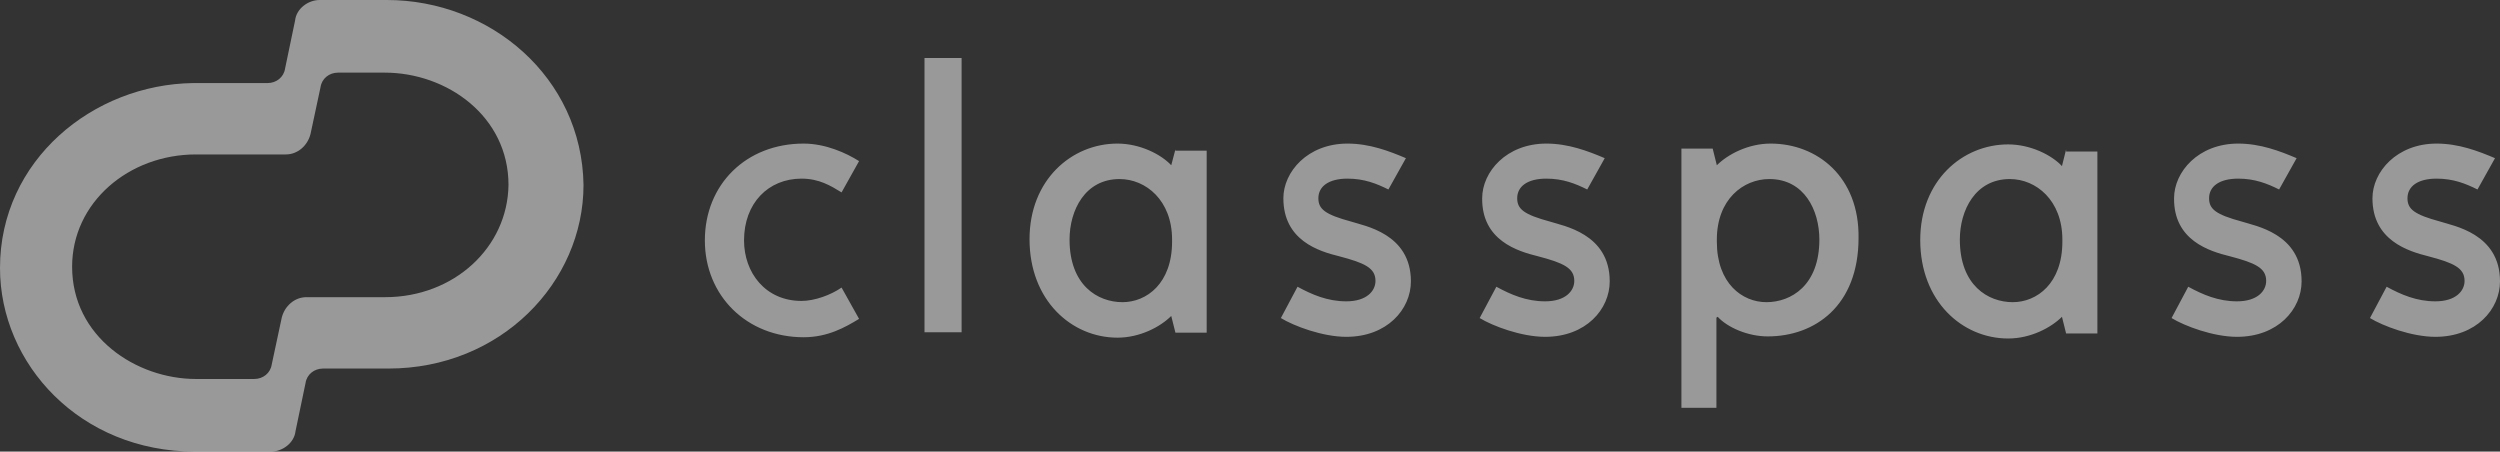 <svg width="155" height="28" viewBox="0 0 155 28" fill="none" xmlns="http://www.w3.org/2000/svg">
<rect x="0" y="0" width="155" height="28" fill="#333333" stroke="none"/>
<path d="M49.696 18.658C47.448 18.658 46.13 16.898 46.13 14.905C46.13 12.602 47.629 11.075 49.696 11.075C50.781 11.075 51.505 11.515 52.177 11.929L53.262 9.989C52.487 9.497 51.195 8.902 49.825 8.902C46.259 8.902 43.701 11.438 43.701 14.905C43.701 18.347 46.311 20.909 49.825 20.909C51.324 20.909 52.409 20.288 53.262 19.77L52.177 17.829C51.505 18.295 50.497 18.658 49.696 18.658ZM57.319 3.597H59.619V20.599H57.319V3.597ZM72.876 9.264L72.617 10.247C71.997 9.574 70.679 8.902 69.284 8.902C66.441 8.902 63.831 11.153 63.831 14.828C63.831 18.632 66.441 20.935 69.284 20.935C70.679 20.935 71.945 20.262 72.617 19.589L72.876 20.624H74.814V9.342H72.876V9.264ZM72.669 14.983C72.669 17.571 71.093 18.735 69.594 18.735C68.069 18.735 66.312 17.7 66.312 14.854C66.312 13.042 67.268 11.101 69.413 11.101C71.041 11.101 72.669 12.421 72.669 14.854V14.983ZM83.031 15.889C84.608 16.303 85.28 16.613 85.28 17.416C85.28 18.037 84.737 18.683 83.471 18.683C82.308 18.683 81.352 18.27 80.447 17.778L79.414 19.719C80.215 20.21 81.998 20.883 83.471 20.883C86.003 20.883 87.476 19.175 87.476 17.441C87.476 14.465 84.556 14 83.781 13.741C82.153 13.301 81.739 12.964 81.739 12.292C81.739 11.567 82.36 11.075 83.548 11.075C84.582 11.075 85.357 11.386 86.081 11.748L87.166 9.807C86.133 9.367 84.918 8.902 83.548 8.902C81.067 8.902 79.569 10.661 79.569 12.292C79.569 14.905 81.765 15.578 83.031 15.889ZM95.358 15.889C96.934 16.303 97.606 16.613 97.606 17.416C97.606 18.037 97.063 18.683 95.797 18.683C94.634 18.683 93.678 18.27 92.774 17.778L91.74 19.719C92.541 20.21 94.324 20.883 95.797 20.883C98.33 20.883 99.802 19.175 99.802 17.441C99.802 14.465 96.883 14 96.108 13.741C94.479 13.301 94.066 12.964 94.066 12.292C94.066 11.567 94.686 11.075 95.875 11.075C96.908 11.075 97.684 11.386 98.408 11.748L99.493 9.807C98.459 9.367 97.245 8.902 95.875 8.902C93.394 8.902 91.895 10.661 91.895 12.292C91.869 14.905 94.091 15.578 95.358 15.889ZM109.777 8.902C108.382 8.902 107.116 9.574 106.444 10.247L106.186 9.212H104.248V25.282H106.418V19.693L106.496 19.641C107.116 20.314 108.382 20.857 109.597 20.857C112.516 20.857 115.23 18.968 115.23 14.75C115.282 10.972 112.672 8.902 109.777 8.902ZM109.519 18.735C108.02 18.735 106.444 17.571 106.444 14.983V14.854C106.444 12.369 108.072 11.101 109.7 11.101C111.87 11.101 112.801 13.042 112.801 14.854C112.801 17.7 111.044 18.735 109.519 18.735ZM128.099 9.264L127.841 10.299C127.221 9.626 125.903 8.953 124.507 8.953C121.665 8.953 119.055 11.205 119.055 14.879C119.055 18.683 121.665 20.987 124.507 20.987C125.903 20.987 127.168 20.314 127.841 19.641L128.099 20.676H130.038V9.393H128.099V9.264ZM127.867 14.983C127.867 17.571 126.29 18.735 124.791 18.735C123.266 18.735 121.51 17.7 121.51 14.854C121.51 13.042 122.466 11.101 124.611 11.101C126.238 11.101 127.867 12.421 127.867 14.854V14.983ZM138.255 15.889C139.831 16.303 140.503 16.613 140.503 17.416C140.503 18.037 139.96 18.683 138.694 18.683C137.531 18.683 136.575 18.27 135.671 17.778L134.637 19.719C135.438 20.21 137.221 20.883 138.694 20.883C141.227 20.883 142.699 19.175 142.699 17.441C142.699 14.465 139.78 14 139.004 13.741C137.376 13.301 136.963 12.964 136.963 12.292C136.963 11.567 137.583 11.075 138.772 11.075C139.805 11.075 140.581 11.386 141.305 11.748L142.39 9.807C141.356 9.367 140.142 8.902 138.772 8.902C136.291 8.902 134.792 10.661 134.792 12.292C134.766 14.905 136.988 15.578 138.255 15.889ZM150.556 15.889C152.132 16.303 152.803 16.613 152.803 17.416C152.803 18.037 152.261 18.683 150.994 18.683C149.832 18.683 148.876 18.27 147.971 17.778L146.938 19.719C147.739 20.21 149.522 20.883 150.994 20.883C153.527 20.883 155 19.175 155 17.441C155 14.465 152.08 14 151.305 13.741C149.677 13.301 149.263 12.964 149.263 12.292C149.263 11.567 149.884 11.075 151.072 11.075C152.106 11.075 152.881 11.386 153.604 11.748L154.69 9.807C153.657 9.367 152.441 8.902 151.072 8.902C148.592 8.902 147.092 10.661 147.092 12.292C147.092 14.905 149.315 15.578 150.556 15.889Z" fill="white" fill-opacity="0.5"/>
<path d="M23.981 0H19.82C19.097 0 18.373 0.543 18.296 1.268L17.676 4.244C17.598 4.787 17.133 5.15 16.59 5.15H11.991C5.763 5.227 0 9.937 0 16.614C0 22.566 4.962 28 12.094 28H16.797C17.52 28 18.244 27.457 18.322 26.732L18.942 23.756C19.019 23.213 19.485 22.85 20.027 22.85H24.084C31.036 22.85 36.178 17.519 36.178 11.464C36.075 4.787 30.39 0 23.981 0ZM23.878 18.425H18.994C18.27 18.425 17.65 18.969 17.469 19.693L16.849 22.591C16.771 23.135 16.306 23.497 15.763 23.497H12.146C8.45 23.497 4.471 20.884 4.471 16.536C4.471 12.551 7.985 9.575 12.146 9.575H17.727C18.451 9.575 19.071 9.031 19.252 8.307L19.872 5.408C19.95 4.865 20.415 4.503 20.957 4.503H23.852C27.728 4.503 31.527 7.22 31.527 11.464C31.475 15.346 28.141 18.425 23.878 18.425Z" fill="white" fill-opacity="0.5"/>
</svg>
